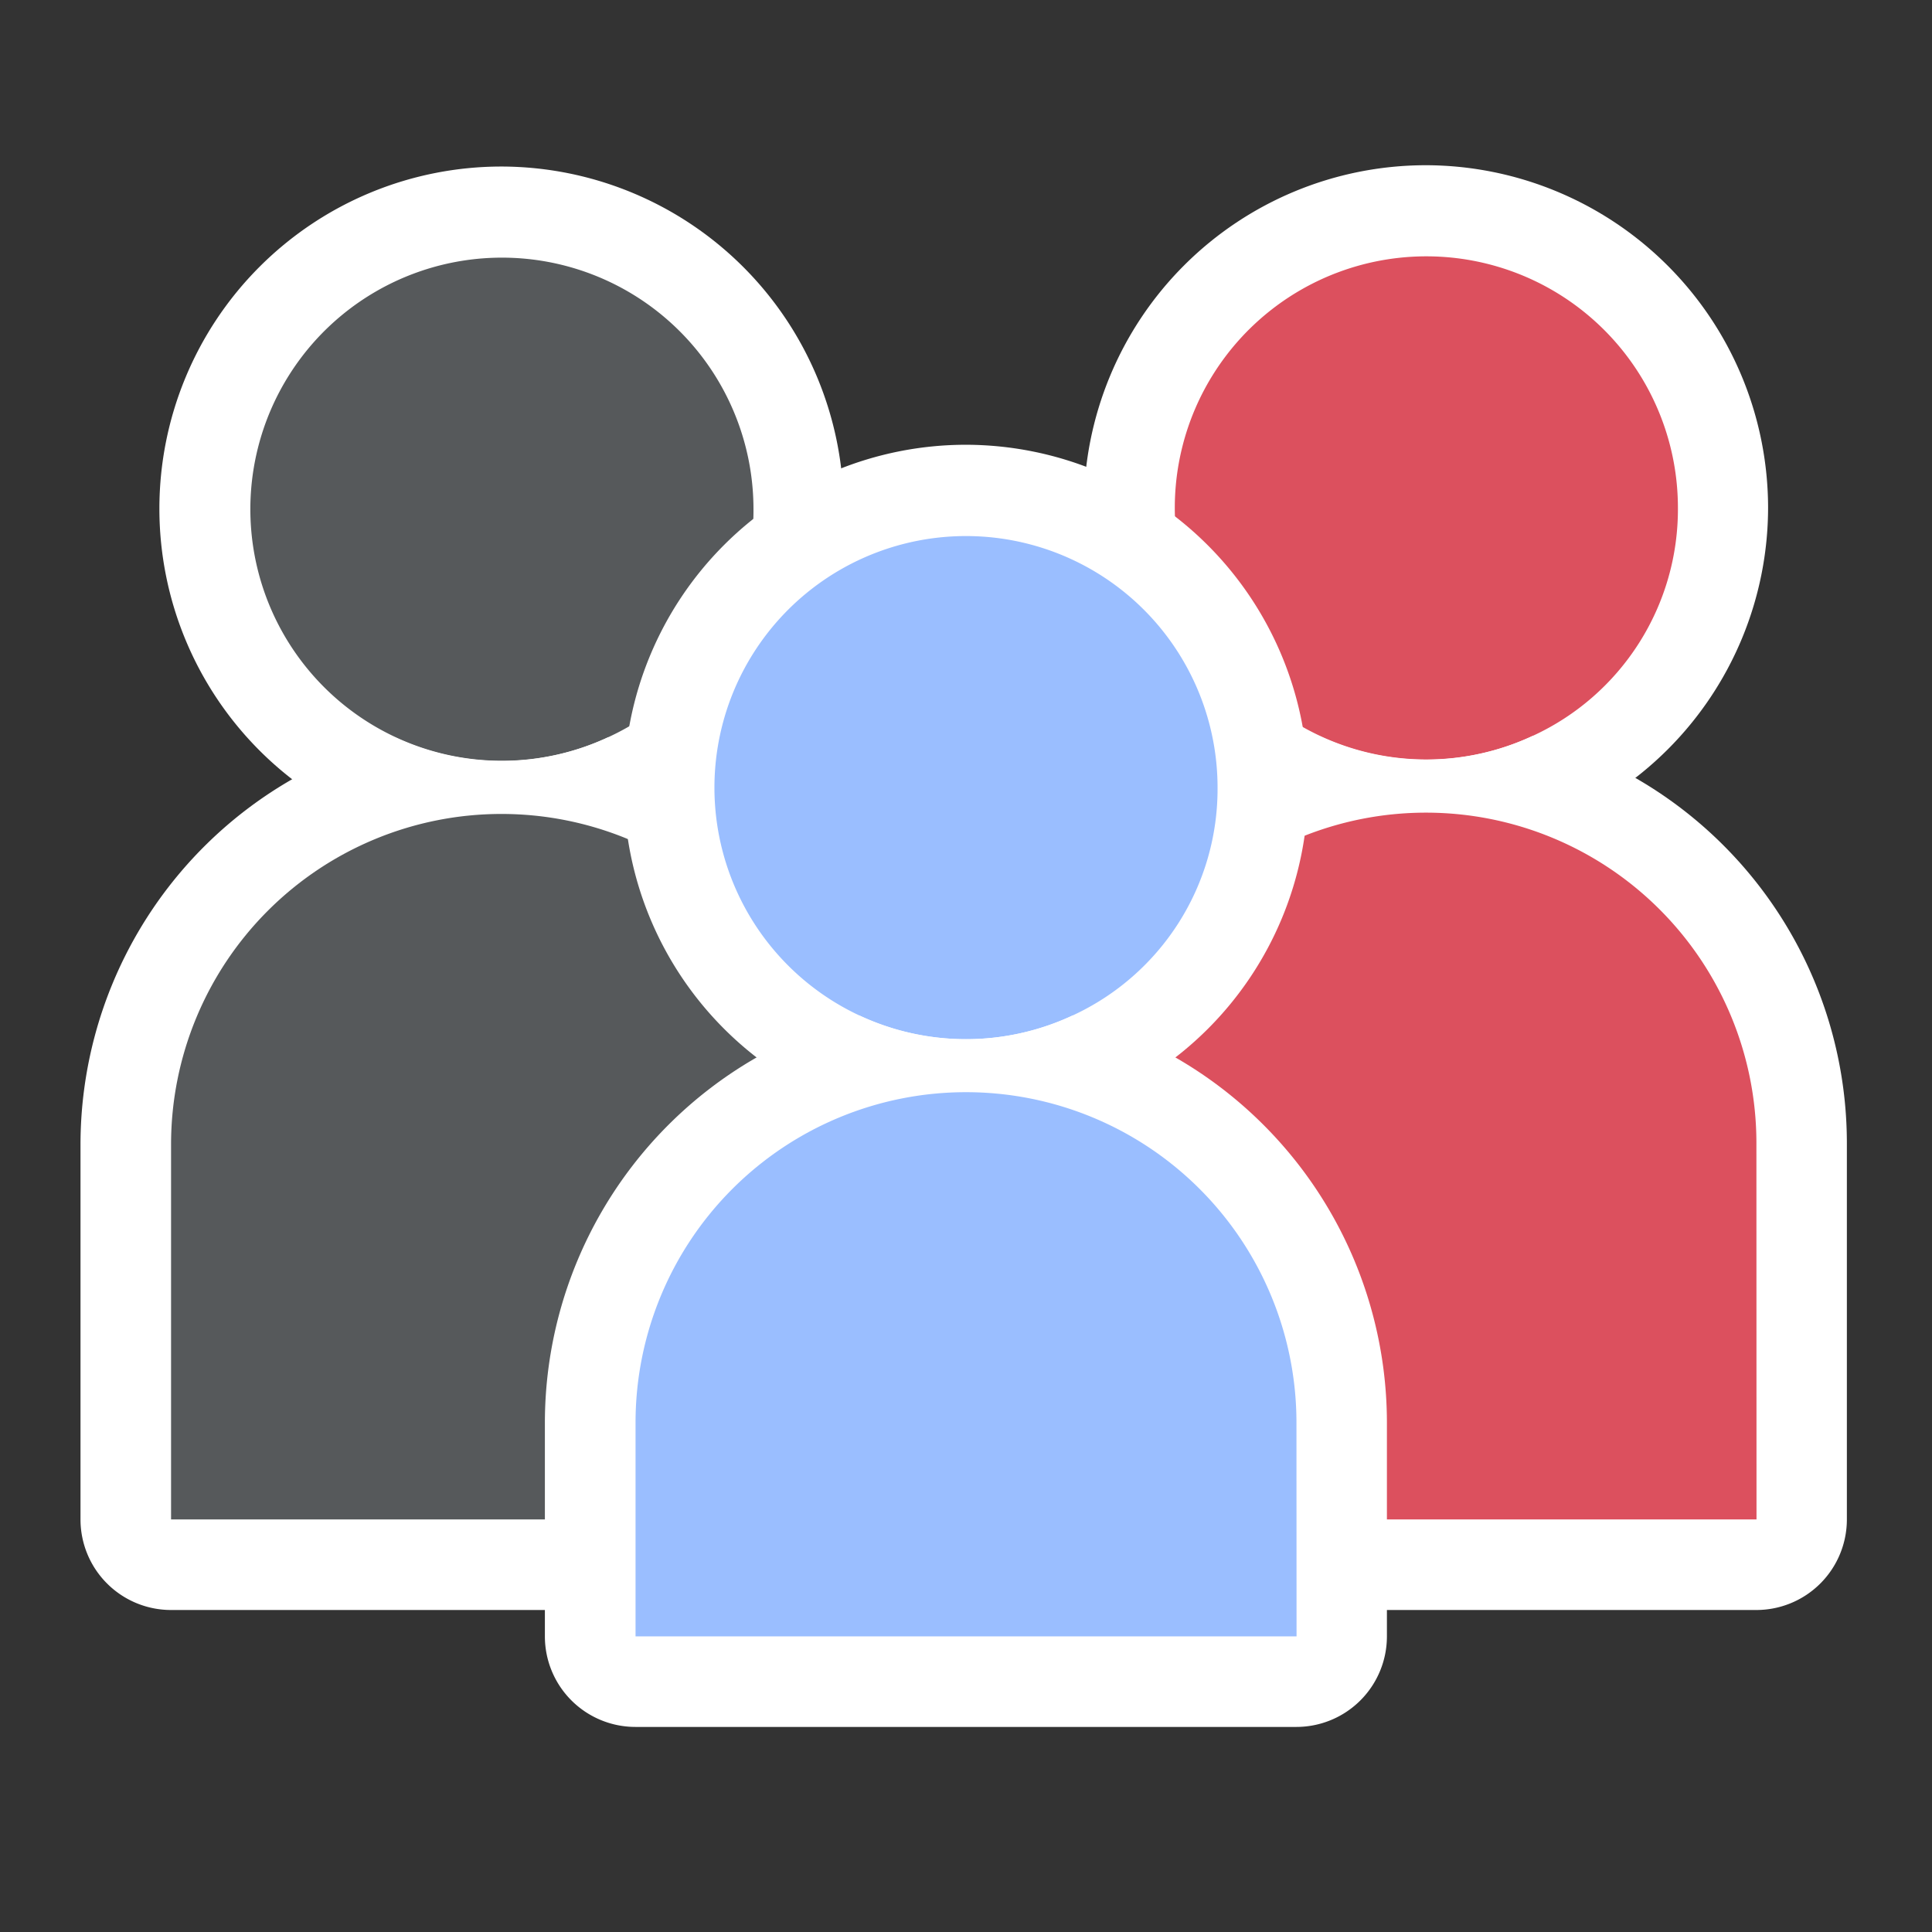 <svg id="Camada_1" data-name="Camada 1" xmlns="http://www.w3.org/2000/svg" viewBox="0 0 192 192"><rect x="0" y="0" width="192" height="192" fill="#333333" stroke="none"/><defs><style>.cls-1{fill:#dc505e;}.cls-2{fill:#fff;}.cls-3{fill:#56595b;}.cls-4{fill:#9abeff;}</style></defs><path class="cls-1" d="M141.71,80a29.54,29.54,0,1,1,29.54-29.54A29.57,29.57,0,0,1,141.71,80Z"/><path class="cls-2" d="M141.71,16.42a34,34,0,1,0,34,34A34.07,34.07,0,0,0,141.71,16.42Zm10.61,56.71a25,25,0,1,1,14.43-22.67A24.79,24.79,0,0,1,152.32,73.13Z"/><path class="cls-1" d="M108.87,155.49a4.5,4.5,0,0,1-4.5-4.5v-37.4a37.34,37.34,0,0,1,74.68,0V151a4.5,4.5,0,0,1-4.5,4.5Z"/><path class="cls-2" d="M162.56,77.33a41.26,41.26,0,0,0-10.24-4.2,25,25,0,0,1-21.22,0,41.26,41.26,0,0,0-10.24,4.2,41.88,41.88,0,0,0-21,36.27V151a9,9,0,0,0,9,9h65.68a9,9,0,0,0,9-9V113.6A41.88,41.88,0,0,0,162.56,77.33Zm12,73.67H108.87V113.6a32.84,32.84,0,1,1,65.68,0Z"/><path class="cls-3" d="M49.84,80.12A29.54,29.54,0,1,1,79.37,50.59,29.56,29.56,0,0,1,49.84,80.12Z"/><path class="cls-2" d="M49.84,16.55a34,34,0,1,0,34,34A34.07,34.07,0,0,0,49.84,16.55ZM60.45,73.26A25,25,0,1,1,74.88,50.59,24.79,24.79,0,0,1,60.45,73.26Z"/><path class="cls-3" d="M17,155.49a4.49,4.49,0,0,1-4.5-4.5V113.73a37.34,37.34,0,1,1,74.68,0V151a4.49,4.49,0,0,1-4.5,4.5Z"/><path class="cls-2" d="M70.69,77.46a41.26,41.26,0,0,0-10.24-4.2,25,25,0,0,1-21.22,0A41.26,41.26,0,0,0,29,77.46,41.88,41.88,0,0,0,8,113.73V151a9,9,0,0,0,9,9H82.68a9,9,0,0,0,9-9V113.73A41.88,41.88,0,0,0,70.69,77.46Zm12,73.54H17V113.73a32.84,32.84,0,1,1,65.68,0Z"/><path class="cls-4" d="M96,107.77a29.54,29.54,0,1,1,29.54-29.54A29.57,29.57,0,0,1,96,107.77Z"/><path class="cls-2" d="M96,44.2a34,34,0,1,0,34,34A34.07,34.07,0,0,0,96,44.2Zm10.61,56.71A25,25,0,1,1,121,78.24,24.79,24.79,0,0,1,106.61,100.91Z"/><path class="cls-4" d="M63.16,167.11a4.5,4.5,0,0,1-4.5-4.5V141.37a37.34,37.34,0,0,1,74.68,0v21.24a4.5,4.5,0,0,1-4.5,4.5Z"/><path class="cls-2" d="M116.85,105.11a41.26,41.26,0,0,0-10.24-4.2,25,25,0,0,1-21.22,0,41.26,41.26,0,0,0-10.24,4.2,41.88,41.88,0,0,0-21,36.27v21.24a9,9,0,0,0,9,9h65.68a9,9,0,0,0,9-9V141.38A41.88,41.88,0,0,0,116.85,105.11Zm12,57.51H63.16V141.38a32.84,32.84,0,1,1,65.68,0Z"/></svg>